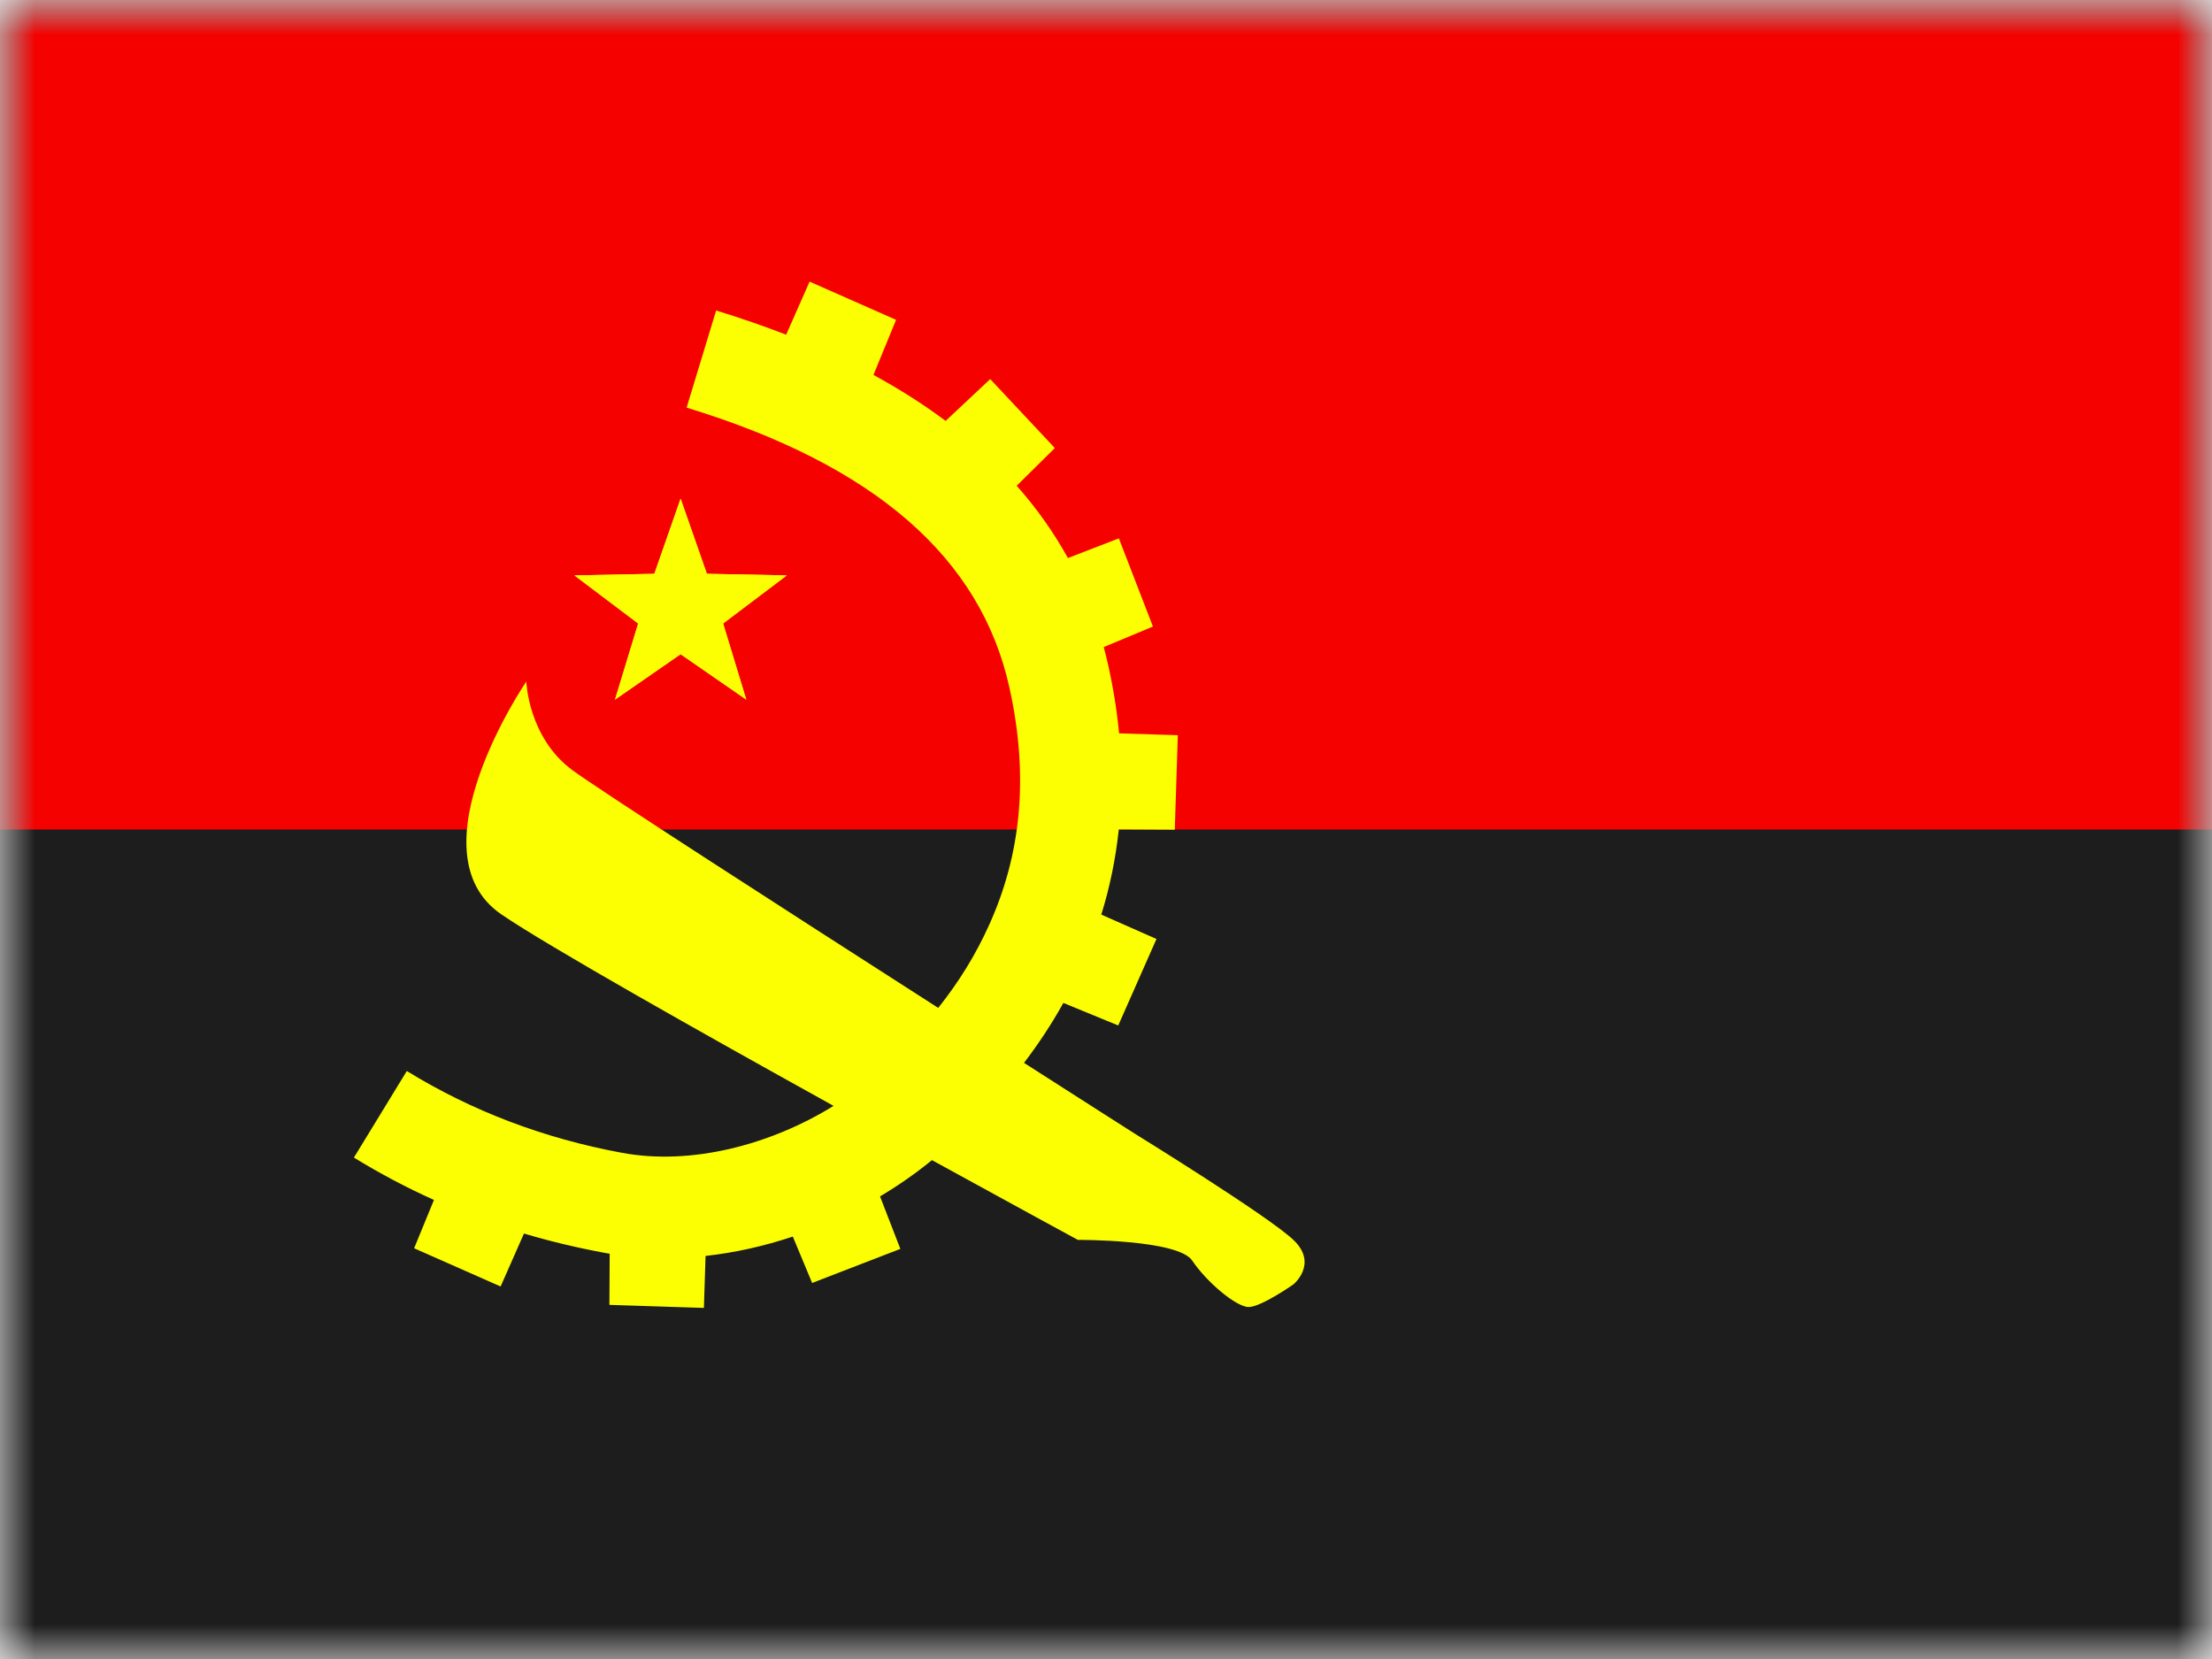 <svg width="32" height="24" viewBox="0 0 32 24" fill="none" xmlns="http://www.w3.org/2000/svg">
<g clip-path="url(#clip0_265_248)">
<mask id="mask0_265_248" style="mask-type:luminance" maskUnits="userSpaceOnUse" x="0" y="0" width="32" height="24">
<path d="M32 0H0V24H32V0Z" fill="white"/>
</mask>
<g mask="url(#mask0_265_248)">
<path fill-rule="evenodd" clip-rule="evenodd" d="M0 0V24H32V0H0Z" fill="#1D1D1D"/>
<mask id="mask1_265_248" style="mask-type:luminance" maskUnits="userSpaceOnUse" x="0" y="0" width="32" height="24">
<path fill-rule="evenodd" clip-rule="evenodd" d="M0 0V24H32V0H0Z" fill="white"/>
</mask>
<g mask="url(#mask1_265_248)">
<path fill-rule="evenodd" clip-rule="evenodd" d="M0 0V12H32V0H0Z" fill="#F50100"/>
<g filter="url(#filter0_d_265_248)">
<path fill-rule="evenodd" clip-rule="evenodd" d="M9.846 9.464L8.897 10.121L9.232 9.02L8.31 8.324L9.466 8.301L9.846 7.214L10.226 8.301L11.382 8.324L10.461 9.02L10.796 10.121L9.846 9.464Z" fill="#FCFF01"/>
<path fill-rule="evenodd" clip-rule="evenodd" d="M9.846 9.464L8.897 10.121L9.232 9.02L8.31 8.324L9.466 8.301L9.846 7.214L10.226 8.301L11.382 8.324L10.461 9.02L10.796 10.121L9.846 9.464Z" fill="#FCFF01"/>
</g>
<path fill-rule="evenodd" clip-rule="evenodd" d="M11.373 4.842L11.712 4.074L12.963 4.627L12.636 5.424C13.013 5.629 13.362 5.851 13.68 6.089L14.325 5.484L15.26 6.482L14.708 7.027C14.997 7.353 15.244 7.702 15.449 8.073L16.186 7.788L16.679 9.064L15.967 9.361C15.991 9.448 16.012 9.535 16.032 9.624C16.107 9.96 16.159 10.288 16.189 10.609L17.039 10.636L16.995 12.003L16.185 11.999C16.14 12.424 16.055 12.835 15.932 13.231L16.73 13.584L16.177 14.835L15.383 14.509C15.213 14.815 15.025 15.099 14.814 15.376C15.761 15.983 16.424 16.405 16.424 16.405C16.424 16.405 18.347 17.591 18.711 17.937C19.075 18.283 18.711 18.581 18.711 18.581C18.711 18.581 18.244 18.908 18.064 18.908C17.883 18.908 17.454 18.545 17.248 18.237C17.042 17.929 15.593 17.937 15.593 17.937C15.593 17.937 14.696 17.45 13.482 16.783C13.249 16.974 12.997 17.149 12.731 17.308L13.025 18.067L11.749 18.56L11.469 17.889C11.059 18.026 10.634 18.122 10.207 18.169L10.183 18.921L8.816 18.877L8.82 18.137C8.79 18.132 8.76 18.127 8.729 18.121C8.337 18.048 7.954 17.956 7.58 17.845L7.242 18.611L5.991 18.058L6.278 17.359C5.879 17.18 5.493 16.975 5.12 16.746L5.885 15.494C6.828 16.073 7.863 16.467 8.996 16.677C10.003 16.864 11.149 16.561 12.059 15.998C10.104 14.915 7.935 13.692 7.256 13.23C5.93 12.328 7.614 9.859 7.614 9.859C7.614 9.859 7.639 10.665 8.277 11.139C8.651 11.417 11.376 13.172 13.573 14.581C13.873 14.202 14.111 13.821 14.311 13.377C14.765 12.373 14.892 11.248 14.602 9.943C14.188 8.079 12.67 6.732 9.933 5.897L10.36 4.492C10.713 4.6 11.051 4.717 11.373 4.842Z" fill="#FCFF01"/>
</g>
</g>
</g>
<defs>
<filter id="filter0_d_265_248" x="8.31" y="7.214" width="3.073" height="2.907" filterUnits="userSpaceOnUse" color-interpolation-filters="sRGB">
<feFlood flood-opacity="0" result="BackgroundImageFix"/>
<feColorMatrix in="SourceAlpha" type="matrix" values="0 0 0 0 0 0 0 0 0 0 0 0 0 0 0 0 0 0 127 0" result="hardAlpha"/>
<feOffset/>
<feColorMatrix type="matrix" values="0 0 0 0 0 0 0 0 0 0 0 0 0 0 0 0 0 0 0.2 0"/>
<feBlend mode="normal" in2="BackgroundImageFix" result="effect1_dropShadow_265_248"/>
<feBlend mode="normal" in="SourceGraphic" in2="effect1_dropShadow_265_248" result="shape"/>
</filter>
<clipPath id="clip0_265_248">
<rect width="32" height="24" fill="white"/>
</clipPath>
</defs>
</svg>
